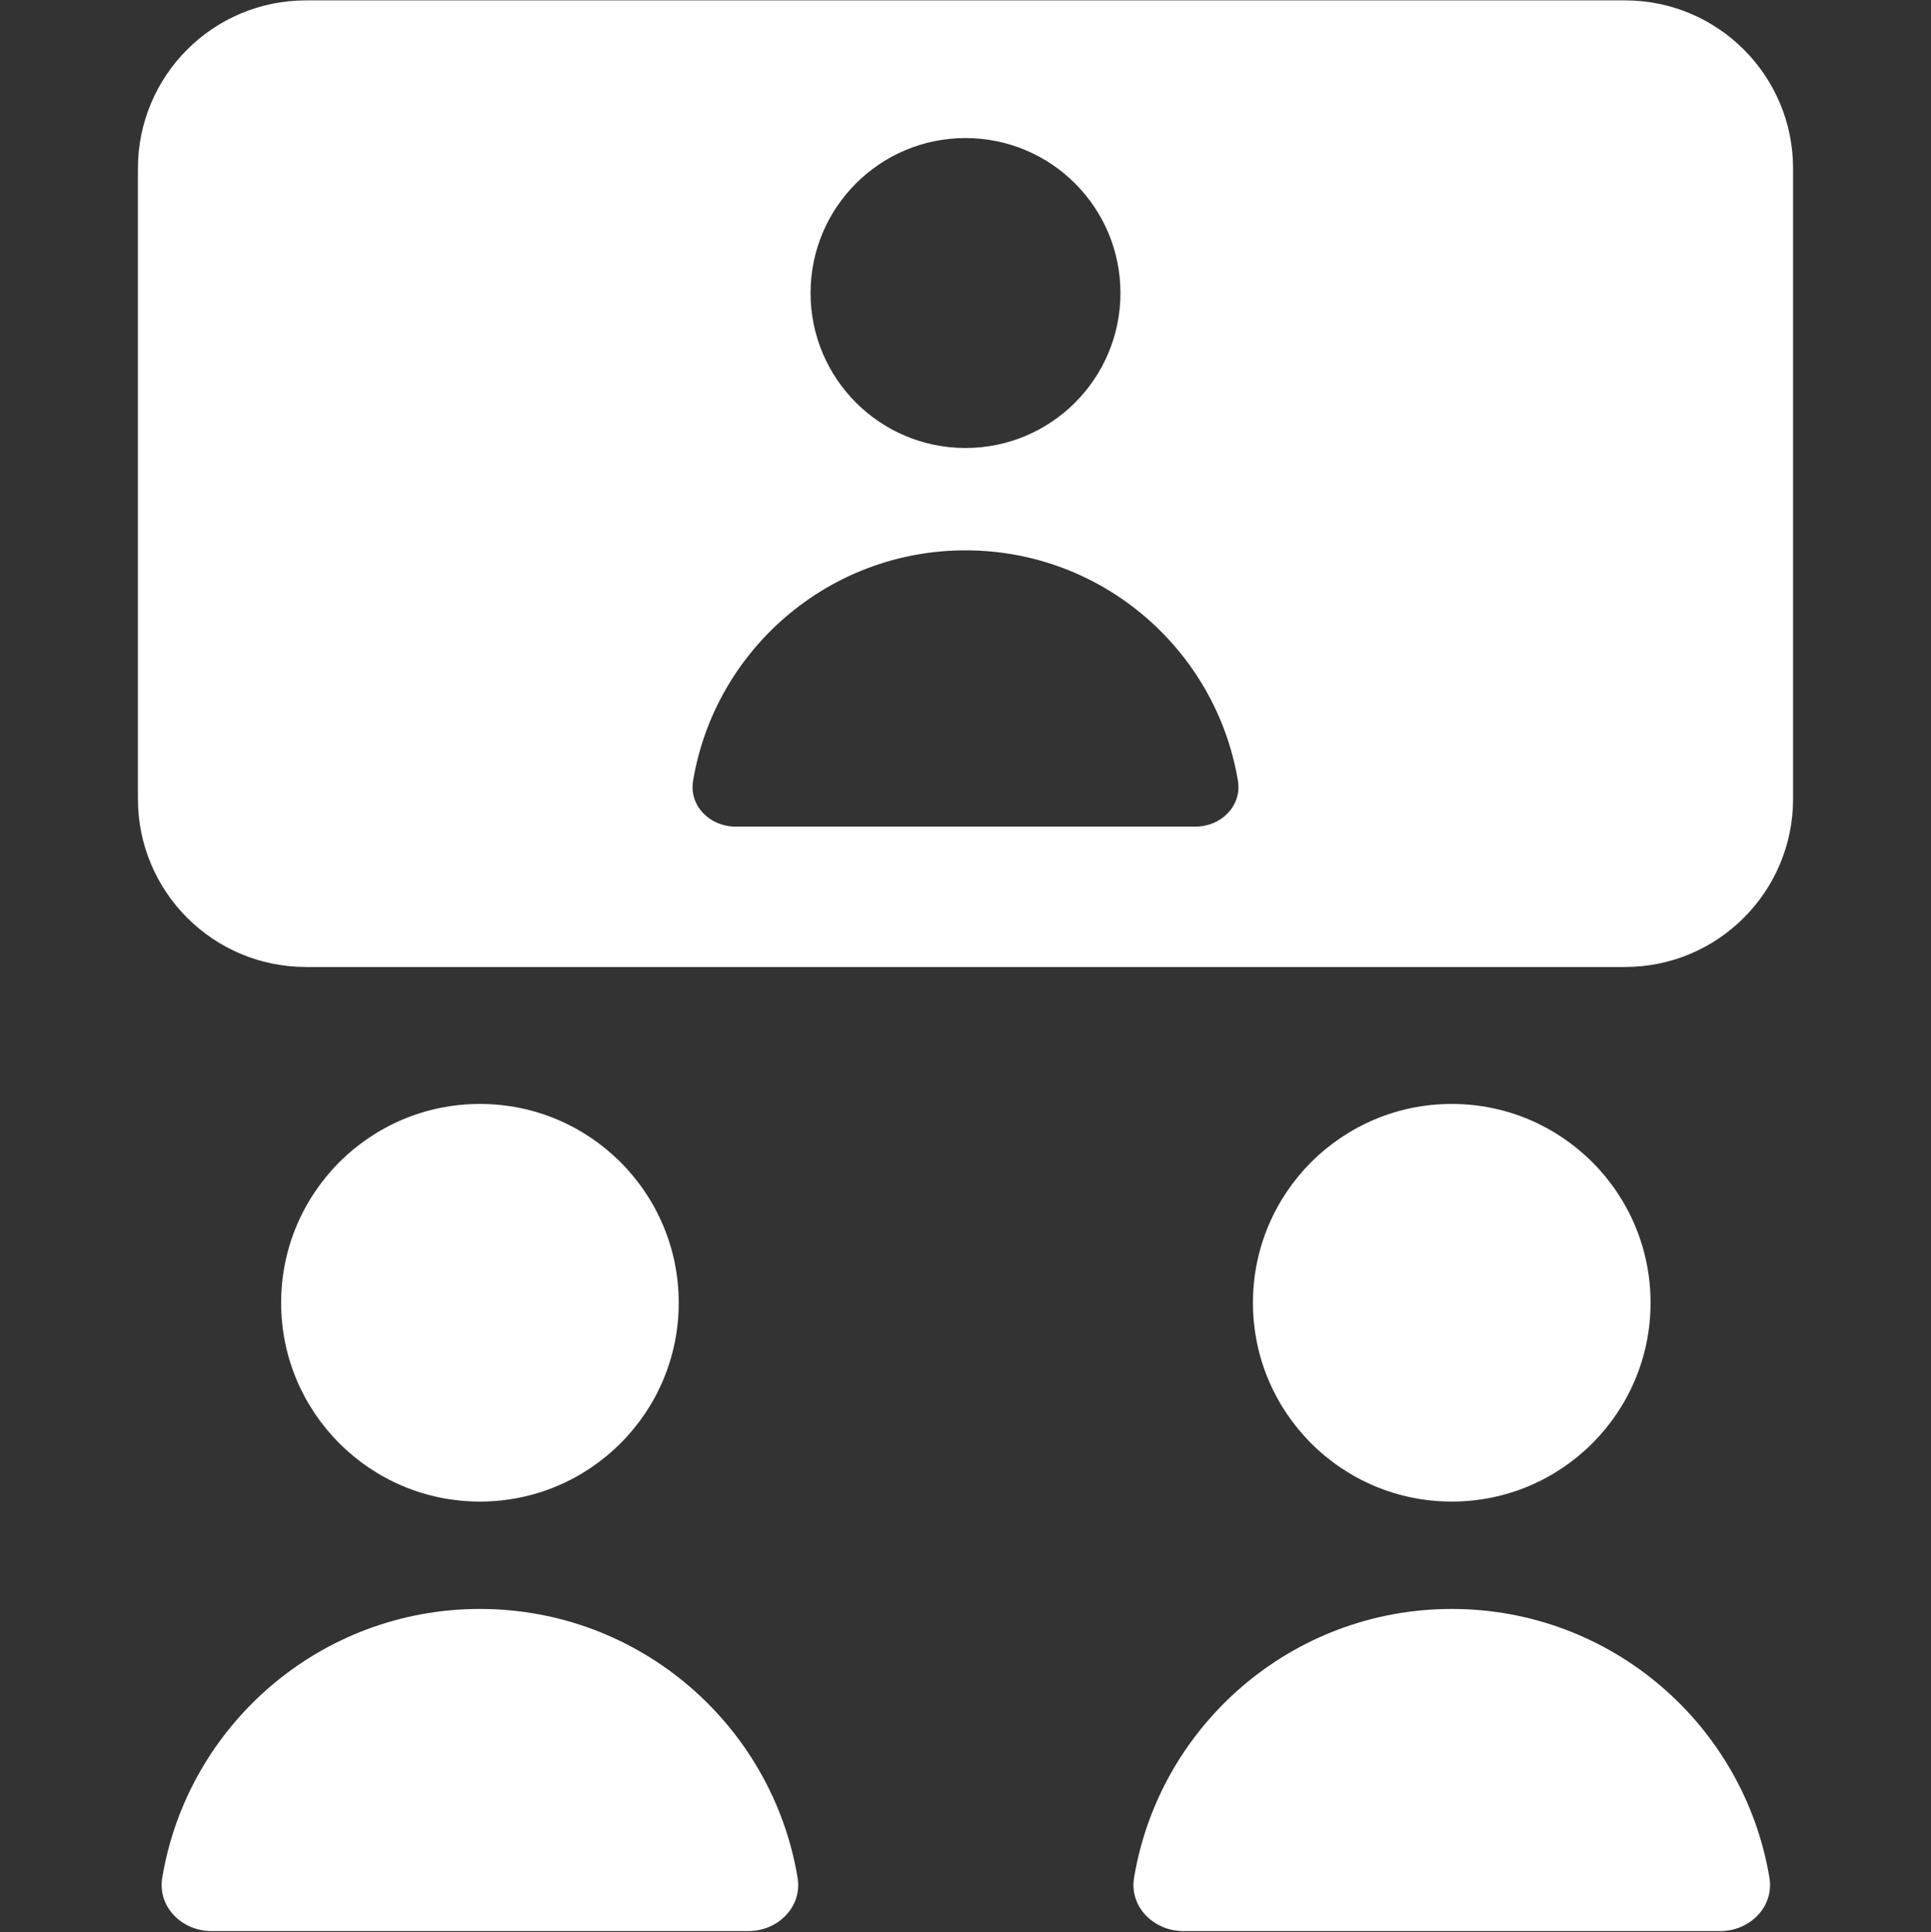<svg width="2531" height="2532" viewBox="0 0 2531 2532" fill="none" xmlns="http://www.w3.org/2000/svg">
<rect x="0" y="0" width="2531" height="2532" fill="#333333" stroke="none"/>
<g clip-path="url(#clip0_204_82)">
<path fill-rule="evenodd" clip-rule="evenodd" d="M401.024 0.5C279.39 0.5 180.786 99.105 180.786 220.739V1047.05C180.786 1168.69 279.39 1267.29 401.024 1267.29H2129.98C2251.61 1267.29 2350.21 1168.69 2350.21 1047.05V220.739C2350.21 99.104 2251.61 0.5 2129.98 0.5H401.024ZM889.625 1707.35C889.625 1851.26 772.966 1967.92 629.058 1967.92C485.149 1967.92 368.49 1851.26 368.49 1707.35C368.49 1563.45 485.149 1446.79 629.058 1446.79C772.966 1446.79 889.625 1563.45 889.625 1707.35ZM1902.84 1967.92C2046.75 1967.92 2163.41 1851.26 2163.41 1707.35C2163.41 1563.45 2046.75 1446.79 1902.84 1446.79C1758.93 1446.79 1642.27 1563.45 1642.27 1707.35C1642.27 1851.26 1758.93 1967.92 1902.84 1967.92ZM629.042 2108.64C419.763 2108.64 246.051 2260.92 212.676 2460.72C206.273 2499.05 238.39 2530.8 277.248 2530.8H980.838C1019.7 2530.8 1051.81 2499.05 1045.41 2460.72C1012.03 2260.92 838.323 2108.64 629.042 2108.64ZM1486.47 2460.72C1519.85 2260.92 1693.56 2108.64 1902.84 2108.64C2112.12 2108.64 2285.84 2260.92 2319.21 2460.72C2325.61 2499.05 2293.5 2530.8 2254.63 2530.8H1551.05C1512.19 2530.8 1480.07 2499.05 1486.47 2460.72ZM1468.6 384.033C1468.6 496.196 1377.67 587.124 1265.51 587.124C1153.35 587.124 1062.42 496.196 1062.42 384.033C1062.42 271.868 1153.35 180.942 1265.51 180.942C1377.67 180.942 1468.6 271.868 1468.6 384.033ZM908.441 1023.21C937.063 851.865 1086.03 721.271 1265.5 721.271C1444.97 721.271 1593.94 851.865 1622.56 1023.21C1628.05 1056.08 1600.51 1083.29 1567.18 1083.29H963.816C930.492 1083.29 902.951 1056.08 908.441 1023.21Z" fill="white"/>
</g>
<defs>
<clipPath id="clip0_204_82">
<rect width="2531" height="2531" fill="white" transform="translate(0 0.5)"/>
</clipPath>
</defs>
</svg>
